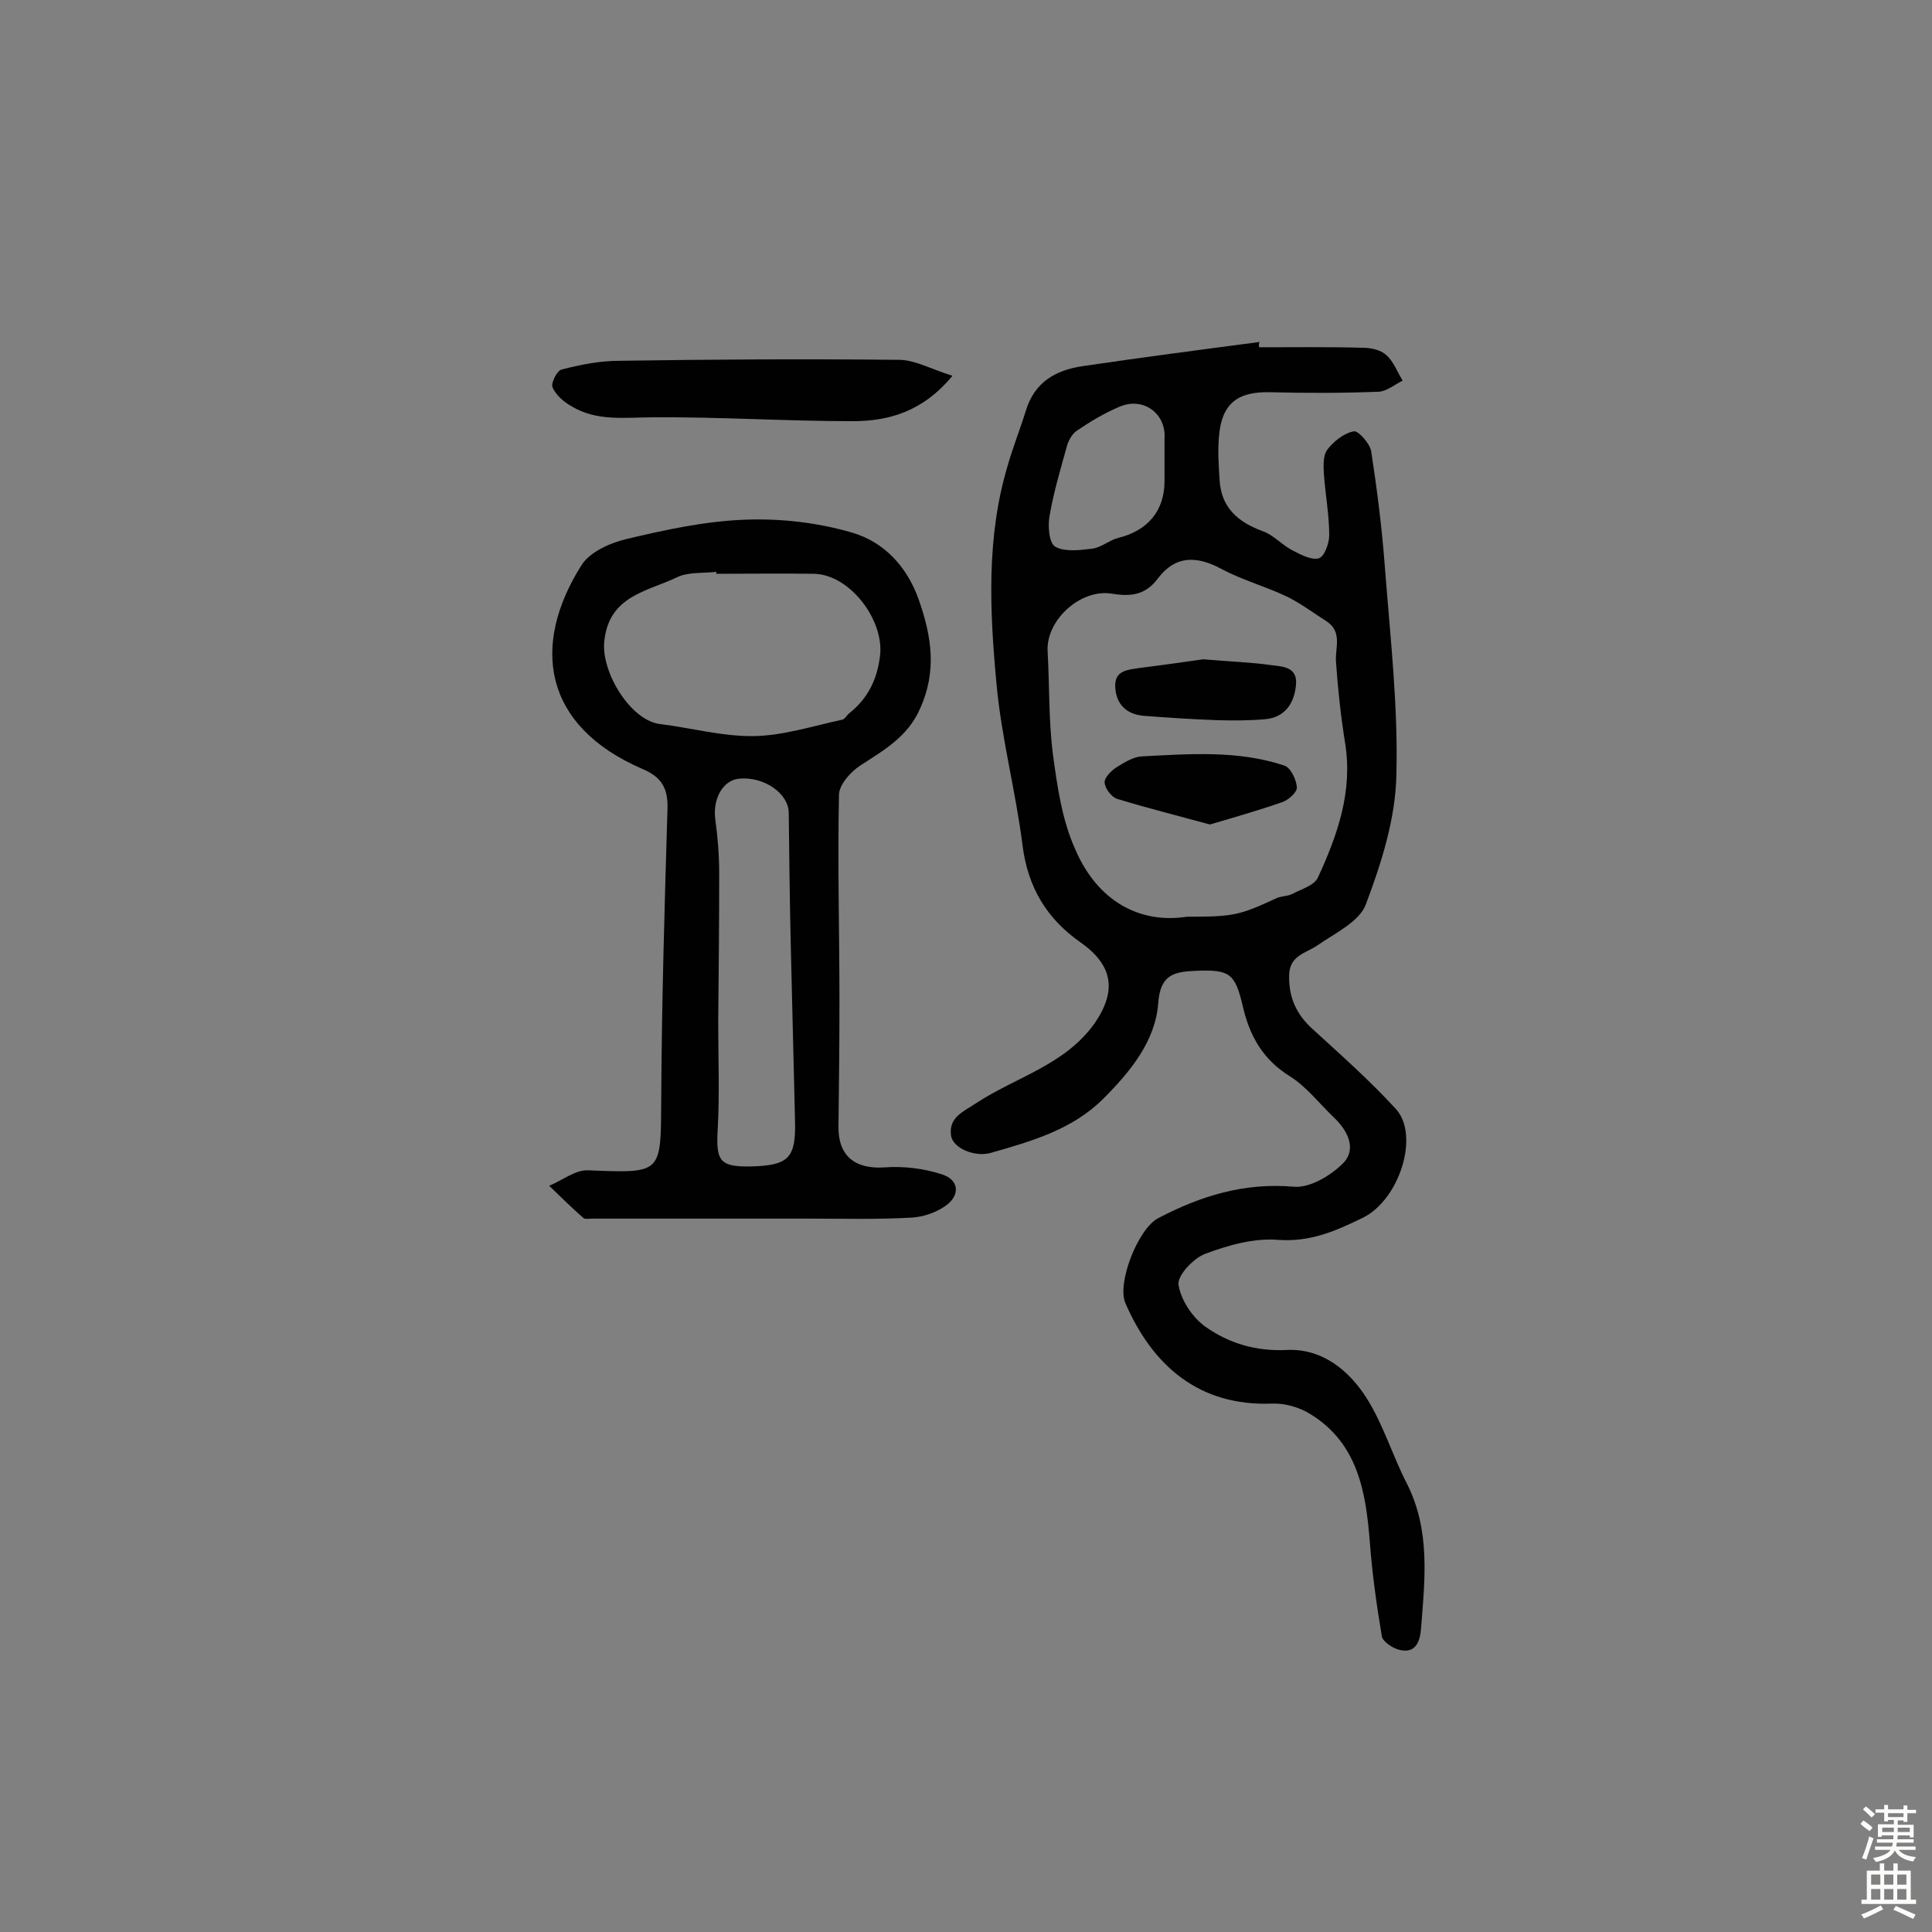 <svg enable-background="new 0 0 400 400" viewBox="0 0 400 400" xmlns="http://www.w3.org/2000/svg"><rect x="0" y="0" width="400" height="400" fill="#808080" stroke="none"/><g fill="#010102"><path d="m260.7 71.9c7.1 0 14.3-.1 21.4.1 1.7 0 3.7.4 4.9 1.5 1.5 1.3 2.3 3.5 3.4 5.3-1.6.8-3.3 2.2-4.9 2.3-7.6.3-15.2.3-22.8.1-6.5-.1-9.7 2.4-10.3 8.9-.3 3-.1 6.1.1 9.2.3 5.8 3.8 8.8 9 10.7 2.2.8 3.9 2.8 6 3.9 1.7.9 4 2.1 5.5 1.7 1.2-.3 2.2-3.1 2.2-4.8 0-4.2-.8-8.4-1.1-12.6-.1-1.7-.2-3.9.7-5.1 1.3-1.7 3.4-3.4 5.5-3.8.9-.2 3.4 2.6 3.6 4.2 1.2 7.8 2.2 15.7 2.8 23.6 1.1 14.5 2.8 29 2.4 43.5-.2 9-3.1 18.1-6.3 26.6-1.3 3.6-6.4 6-10 8.5-2.5 1.7-5.8 2.1-5.9 6.2-.1 4.6 1.5 8.1 4.8 11.1 5.9 5.4 11.9 10.7 17.3 16.6 5 5.5.7 18.8-6.8 22.5-5.5 2.7-10.9 5.1-17.6 4.6-5-.4-10.3 1.1-15.1 2.9-2.4.9-5.8 4.5-5.5 6.4.5 3.2 2.9 6.8 5.6 8.7 4.8 3.4 10.4 5.1 16.7 4.8 7.3-.4 12.9 4.1 16.6 9.9 3.5 5.5 5.4 12 8.4 17.8 4.9 9.7 3.7 19.9 2.9 30.1-.2 2.5-1.1 5.1-4.4 4.3-1.4-.3-3.5-1.7-3.7-2.8-1.1-6.5-2-13-2.5-19.6-.8-10.3-2.5-20.3-12.1-26.3-2.3-1.5-5.4-2.4-8.1-2.3-15.2.6-24.8-7.9-30.4-20.8-1.8-4.1 2.6-15.4 6.8-17.6 8.8-4.6 17.8-7.4 28.1-6.5 3.3.3 7.8-2.4 10.3-5 2.7-2.9.8-6.7-2.1-9.4-3-2.9-5.7-6.4-9.1-8.5-5.6-3.5-8.3-8.4-9.7-14.5-1.6-6.8-2.7-7.6-9.8-7.3-4.3.2-7.3.7-7.7 6.7-.6 7.9-5.8 14.2-11.4 19.8-6.4 6.4-14.9 8.8-23.3 11.2-3.2.9-7.8-.9-8.2-3.6-.5-3.8 2.5-4.9 5.2-6.7 8.2-5.4 18.4-7.9 24.5-16.5 4.7-6.8 3.8-12.1-2.9-16.8-7-4.9-10.9-11.4-12-20.1-1.4-11.2-4.4-22.3-5.4-33.6-1.4-15-2.1-30.2 2.3-44.9 1.1-3.9 2.6-7.6 3.8-11.5 1.8-5.9 6.2-8.4 11.8-9.2 12.2-1.8 24.4-3.4 36.6-5-.2.3-.2.7-.1 1.1zm-15 117.9c9.8 0 10.9-.3 18.5-3.8 1-.5 2.3-.4 3.3-.9 1.9-1 4.7-1.8 5.4-3.5 4-8.7 7.2-17.7 5.6-27.7-.9-5.6-1.5-11.2-1.9-16.9-.2-2.9 1.4-6.2-2-8.4-2.7-1.7-5.3-3.7-8.2-5.1-4.4-2.1-9.2-3.4-13.5-5.7-5.2-2.8-9.6-2.8-13.2 2-2.7 3.6-5.9 3.7-9.6 3.1-6.4-1-13.6 5.5-13.2 12 .4 7.1.2 14.3 1.1 21.3.9 6.7 1.9 13.6 4.6 19.6 4.6 10.8 13.4 15.5 23.1 14zm-4.6-98.9c.4-5.3-4.4-8.8-9.3-6.7-3.1 1.3-6.1 3.1-8.9 5-1 .7-1.8 2.2-2.1 3.5-1.3 4.7-2.7 9.4-3.5 14.1-.4 2.1-.1 5.7 1.2 6.4 2 1.1 5.1.7 7.6.4 1.8-.2 3.5-1.7 5.3-2.2 6.2-1.5 9.7-5.6 9.7-11.8 0-2.9 0-5.8 0-8.7z"/><path d="m167.3 252.3c-14.9 0-29.8 0-44.7 0-.6 0-1.5.2-1.9-.2-2.4-2.1-4.7-4.4-7-6.6 2.7-1.1 5.4-3.3 8-3.2 15.5.6 15.1.8 15.2-14.7.1-20.1.7-40.2 1.3-60.3.1-4.3-1.4-6.5-5.2-8.1-20.6-8.9-23.1-25.6-12.6-42.2 1.7-2.7 5.9-4.6 9.3-5.4 8-1.9 16.3-3.7 24.5-4 7.4-.3 15.2.6 22.3 2.7 6.4 1.9 11.2 6.8 13.7 13.8 2.7 7.7 3.8 14.8.3 22.6-2.6 5.9-7.5 8.6-12.4 11.8-2 1.3-4.4 4-4.4 6.1-.3 14.3.1 28.5.1 42.8 0 8.6-.1 17.2-.2 25.8-.1 6.1 3.4 8.9 9.5 8.5 3.9-.3 8.1.2 11.8 1.4 3.7 1.1 4 4.4.8 6.6-2 1.4-4.7 2.3-7.1 2.4-7.1.4-14.2.2-21.3.2zm-19-133.5c0-.1 0-.2 0-.4-2.7.3-5.8 0-8.1 1.1-6.2 3-14.2 3.8-15.1 13.4-.6 6.3 5.4 16.2 11.5 17 6.5.8 13 2.6 19.5 2.5 6.1-.1 12.2-2.1 18.3-3.4.5-.1.9-.9 1.4-1.3 3.9-3.1 5.8-7 6.4-11.9.9-7.4-6.2-16.8-13.6-17-6.7-.1-13.5 0-20.3 0zm7.1 122.7c7.9-.2 9.4-1.7 9.2-9.5-.3-12.4-.6-24.8-.9-37.2-.2-8.9-.3-17.7-.4-26.6-.1-3.9-5-7.4-10.1-7-3.5.2-5.7 4.2-5.1 8.5.5 3.6.8 7.4.8 11 0 10.4-.1 20.7-.2 31.1 0 7.3.3 14.6-.1 21.9-.4 6.7.4 7.9 6.8 7.8z"/><path d="m197.2 77.8c-6.2 7.5-13.3 9.4-20.7 9.4-13.7 0-27.5-.9-41.2-.8-5.9 0-11.7.9-17-2.3-1.6-.9-3.2-2.3-3.9-3.9-.4-.8.9-3.5 1.9-3.7 3.9-1 7.9-1.8 11.9-1.8 19.3-.3 38.6-.4 57.9-.2 3.3 0 6.6 1.9 11.1 3.3z"/><path d="m250.5 170.7c-6.6-1.8-13-3.4-19.2-5.3-1.2-.4-2.5-2.1-2.6-3.4-.1-.9 1.3-2.4 2.4-3.1 1.6-1 3.5-2.2 5.3-2.3 9.9-.5 19.9-1.3 29.5 1.9 1.3.4 2.5 2.9 2.6 4.5.1 1-1.8 2.7-3.1 3.1-4.9 1.7-9.8 3.1-14.9 4.6z"/><path d="m249.1 136.5c5.7.5 9.9.6 14 1.2 2.4.3 5.7.3 5.2 4.3-.4 3.7-2.3 6.5-6.3 6.9-3.4.3-6.8.3-10.2.2-5-.2-10-.5-15-.9-3.5-.3-5.7-2.3-5.9-5.9-.2-3.5 2.5-3.6 5-4 4.8-.6 9.7-1.3 13.2-1.8z"/></g><path d="m385.2 377.6.6-.7c.6.4 1.3.9 1.9 1.5l-.6.7c-.8-.5-1.4-1-1.9-1.5zm.3 7.1c.6-1.4 1.1-2.9 1.5-4.5.3.1.6.3.9.4-.5 1.4-1 2.9-1.5 4.4zm.2-10.1.6-.6c.7.5 1.3 1.1 1.9 1.6l-.7.7c-.6-.6-1.2-1.2-1.8-1.7zm8.4-.8h.8v.9h1.8v.7h-1.8v1.8h-.8v-.3h-1.2v.9h3.3v2.6h-.8v-.4h-2.5c0 .3 0 .6-.1.8h3.4v.7h-3.5c0 .3-.1.6-.1.8h4v.7h-3.5c.7.9 1.9 1.3 3.6 1.5-.2.2-.4.5-.6.9-1.9-.3-3.2-1.1-3.8-2.3-.5 1.1-1.8 2-3.9 2.4-.2-.3-.4-.5-.6-.8 1.9-.4 3.1-.9 3.6-1.7h-3.2v-.7h3.5c.1-.2.1-.5.2-.8h-3.3v-.7h3.4c0-.2 0-.5 0-.8h-2.4v.3h-.8v-2.6h3.3v-.9h-1.2v.3h-.8v-1.8h-1.8v-.7h1.8v-.9h.8v.9h3.2zm-4.4 5.5h2.4c0-.3 0-.6 0-.9h-2.4zm1.2-3.1h3.2v-.8h-3.2zm4.4 2.2h-2.4v.9h2.5v-.9z" fill="#fcfbfa"/><path d="m389.2 385.8h.9v1.5h1.9v-1.5h.9v1.5h2.7v6h1.1v.9h-11.3v-.9h1.1v-6h2.7zm.2 8.7.5.8c-1.2.6-2.5 1.3-4 1.9-.2-.3-.3-.6-.6-.8 1.6-.6 3-1.3 4.1-1.9zm-2-4.3h1.9v-2.1h-1.9zm0 3.1h1.9v-2.2h-1.9zm2.7-3.1h1.9v-2.1h-1.9zm0 3.1h1.9v-2.2h-1.9zm2.4 1.3c1.4.6 2.7 1.2 4.1 1.8l-.5.9c-1.5-.7-2.8-1.4-4.1-1.9zm2.2-6.5h-1.9v2.1h1.9zm-1.9 5.2h1.9v-2.2h-1.9z" fill="#fcfbfa"/></svg>